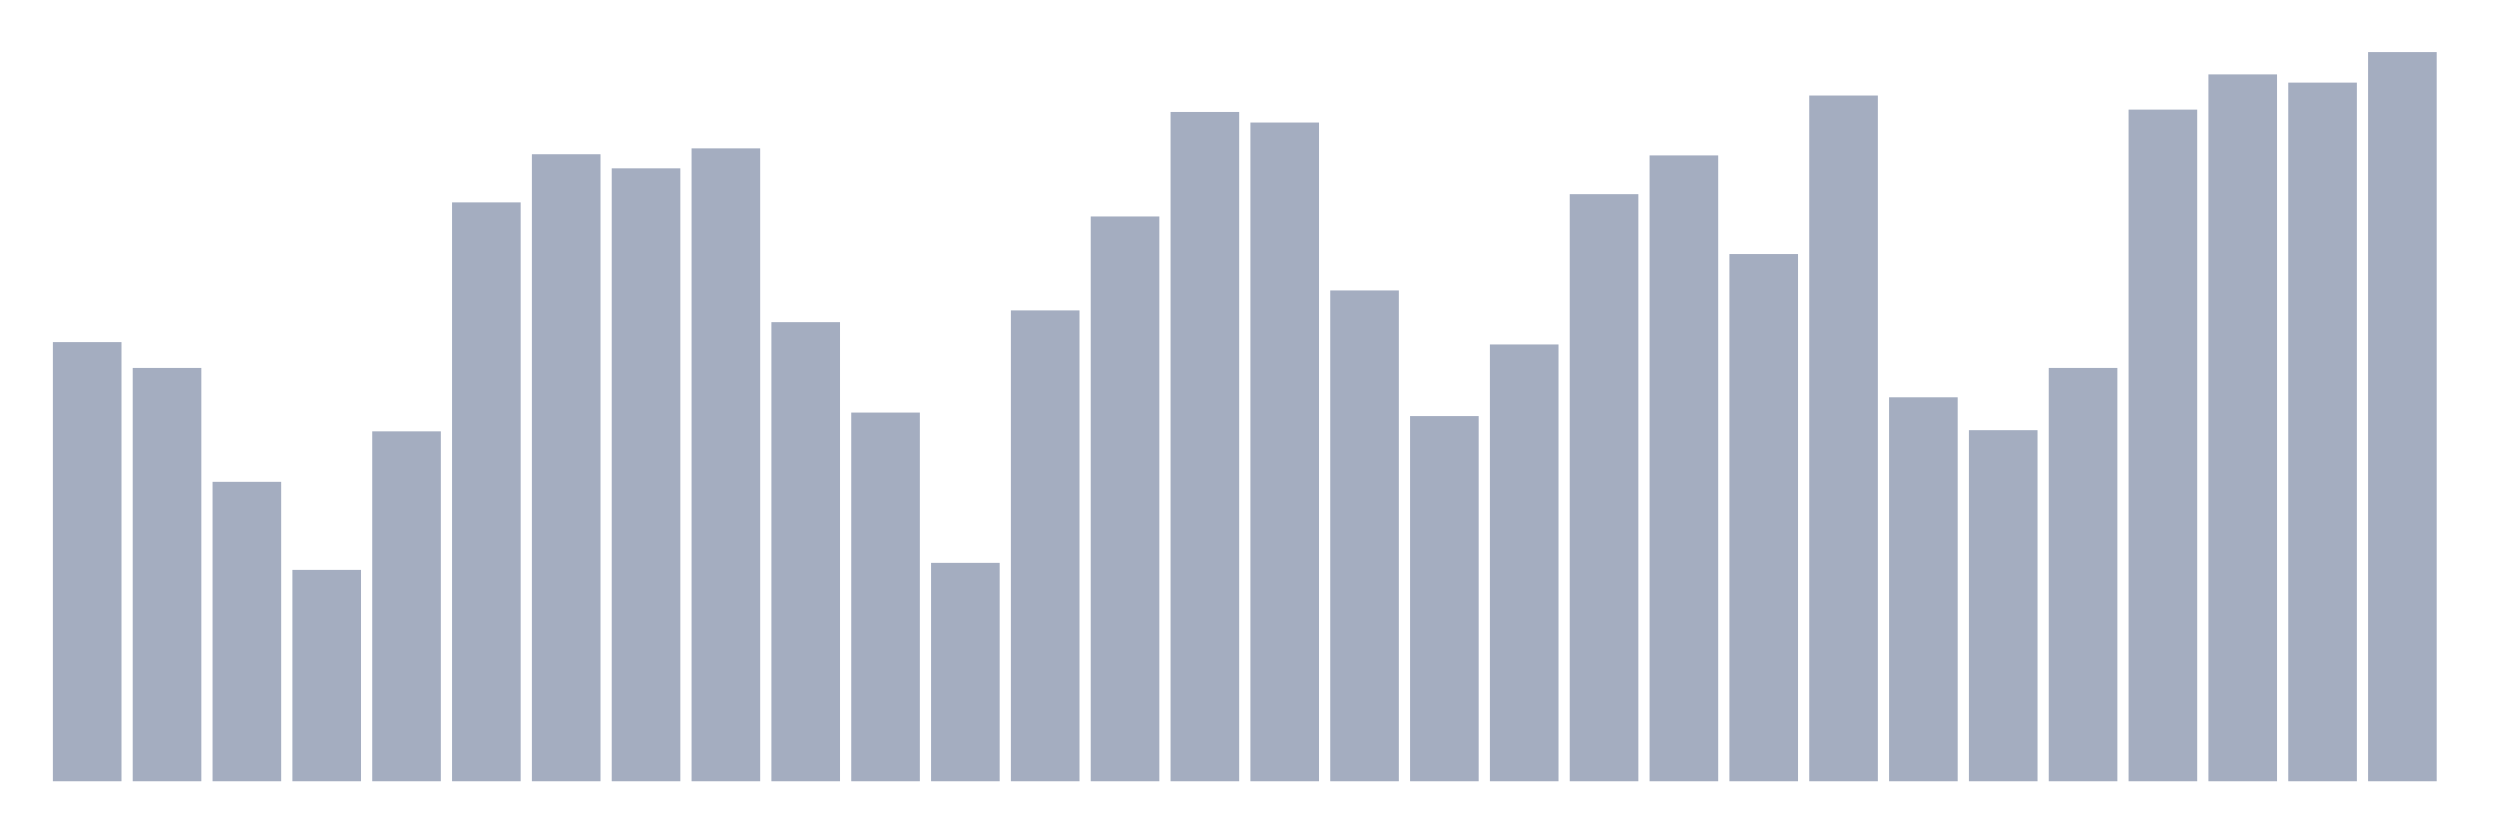 <svg xmlns="http://www.w3.org/2000/svg" viewBox="0 0 480 160"><g transform="translate(10,10)"><rect class="bar" x="0.153" width="13.175" y="55.684" height="84.316" fill="rgb(164,173,192)"></rect><rect class="bar" x="15.482" width="13.175" y="60.644" height="79.356" fill="rgb(164,173,192)"></rect><rect class="bar" x="30.81" width="13.175" y="82.512" height="57.488" fill="rgb(164,173,192)"></rect><rect class="bar" x="46.138" width="13.175" y="99.42" height="40.58" fill="rgb(164,173,192)"></rect><rect class="bar" x="61.466" width="13.175" y="72.818" height="67.182" fill="rgb(164,173,192)"></rect><rect class="bar" x="76.794" width="13.175" y="28.857" height="111.143" fill="rgb(164,173,192)"></rect><rect class="bar" x="92.123" width="13.175" y="19.614" height="120.386" fill="rgb(164,173,192)"></rect><rect class="bar" x="107.451" width="13.175" y="22.319" height="117.681" fill="rgb(164,173,192)"></rect><rect class="bar" x="122.779" width="13.175" y="18.486" height="121.514" fill="rgb(164,173,192)"></rect><rect class="bar" x="138.107" width="13.175" y="51.852" height="88.148" fill="rgb(164,173,192)"></rect><rect class="bar" x="153.436" width="13.175" y="69.211" height="70.789" fill="rgb(164,173,192)"></rect><rect class="bar" x="168.764" width="13.175" y="98.068" height="41.932" fill="rgb(164,173,192)"></rect><rect class="bar" x="184.092" width="13.175" y="49.597" height="90.403" fill="rgb(164,173,192)"></rect><rect class="bar" x="199.42" width="13.175" y="31.562" height="108.438" fill="rgb(164,173,192)"></rect><rect class="bar" x="214.748" width="13.175" y="11.498" height="128.502" fill="rgb(164,173,192)"></rect><rect class="bar" x="230.077" width="13.175" y="13.527" height="126.473" fill="rgb(164,173,192)"></rect><rect class="bar" x="245.405" width="13.175" y="45.765" height="94.235" fill="rgb(164,173,192)"></rect><rect class="bar" x="260.733" width="13.175" y="69.887" height="70.113" fill="rgb(164,173,192)"></rect><rect class="bar" x="276.061" width="13.175" y="56.135" height="83.865" fill="rgb(164,173,192)"></rect><rect class="bar" x="291.39" width="13.175" y="27.279" height="112.721" fill="rgb(164,173,192)"></rect><rect class="bar" x="306.718" width="13.175" y="19.839" height="120.161" fill="rgb(164,173,192)"></rect><rect class="bar" x="322.046" width="13.175" y="38.776" height="101.224" fill="rgb(164,173,192)"></rect><rect class="bar" x="337.374" width="13.175" y="8.341" height="131.659" fill="rgb(164,173,192)"></rect><rect class="bar" x="352.702" width="13.175" y="66.28" height="73.72" fill="rgb(164,173,192)"></rect><rect class="bar" x="368.031" width="13.175" y="72.593" height="67.407" fill="rgb(164,173,192)"></rect><rect class="bar" x="383.359" width="13.175" y="60.644" height="79.356" fill="rgb(164,173,192)"></rect><rect class="bar" x="398.687" width="13.175" y="11.047" height="128.953" fill="rgb(164,173,192)"></rect><rect class="bar" x="414.015" width="13.175" y="4.283" height="135.717" fill="rgb(164,173,192)"></rect><rect class="bar" x="429.344" width="13.175" y="5.862" height="134.138" fill="rgb(164,173,192)"></rect><rect class="bar" x="444.672" width="13.175" y="0" height="140" fill="rgb(164,173,192)"></rect></g></svg>